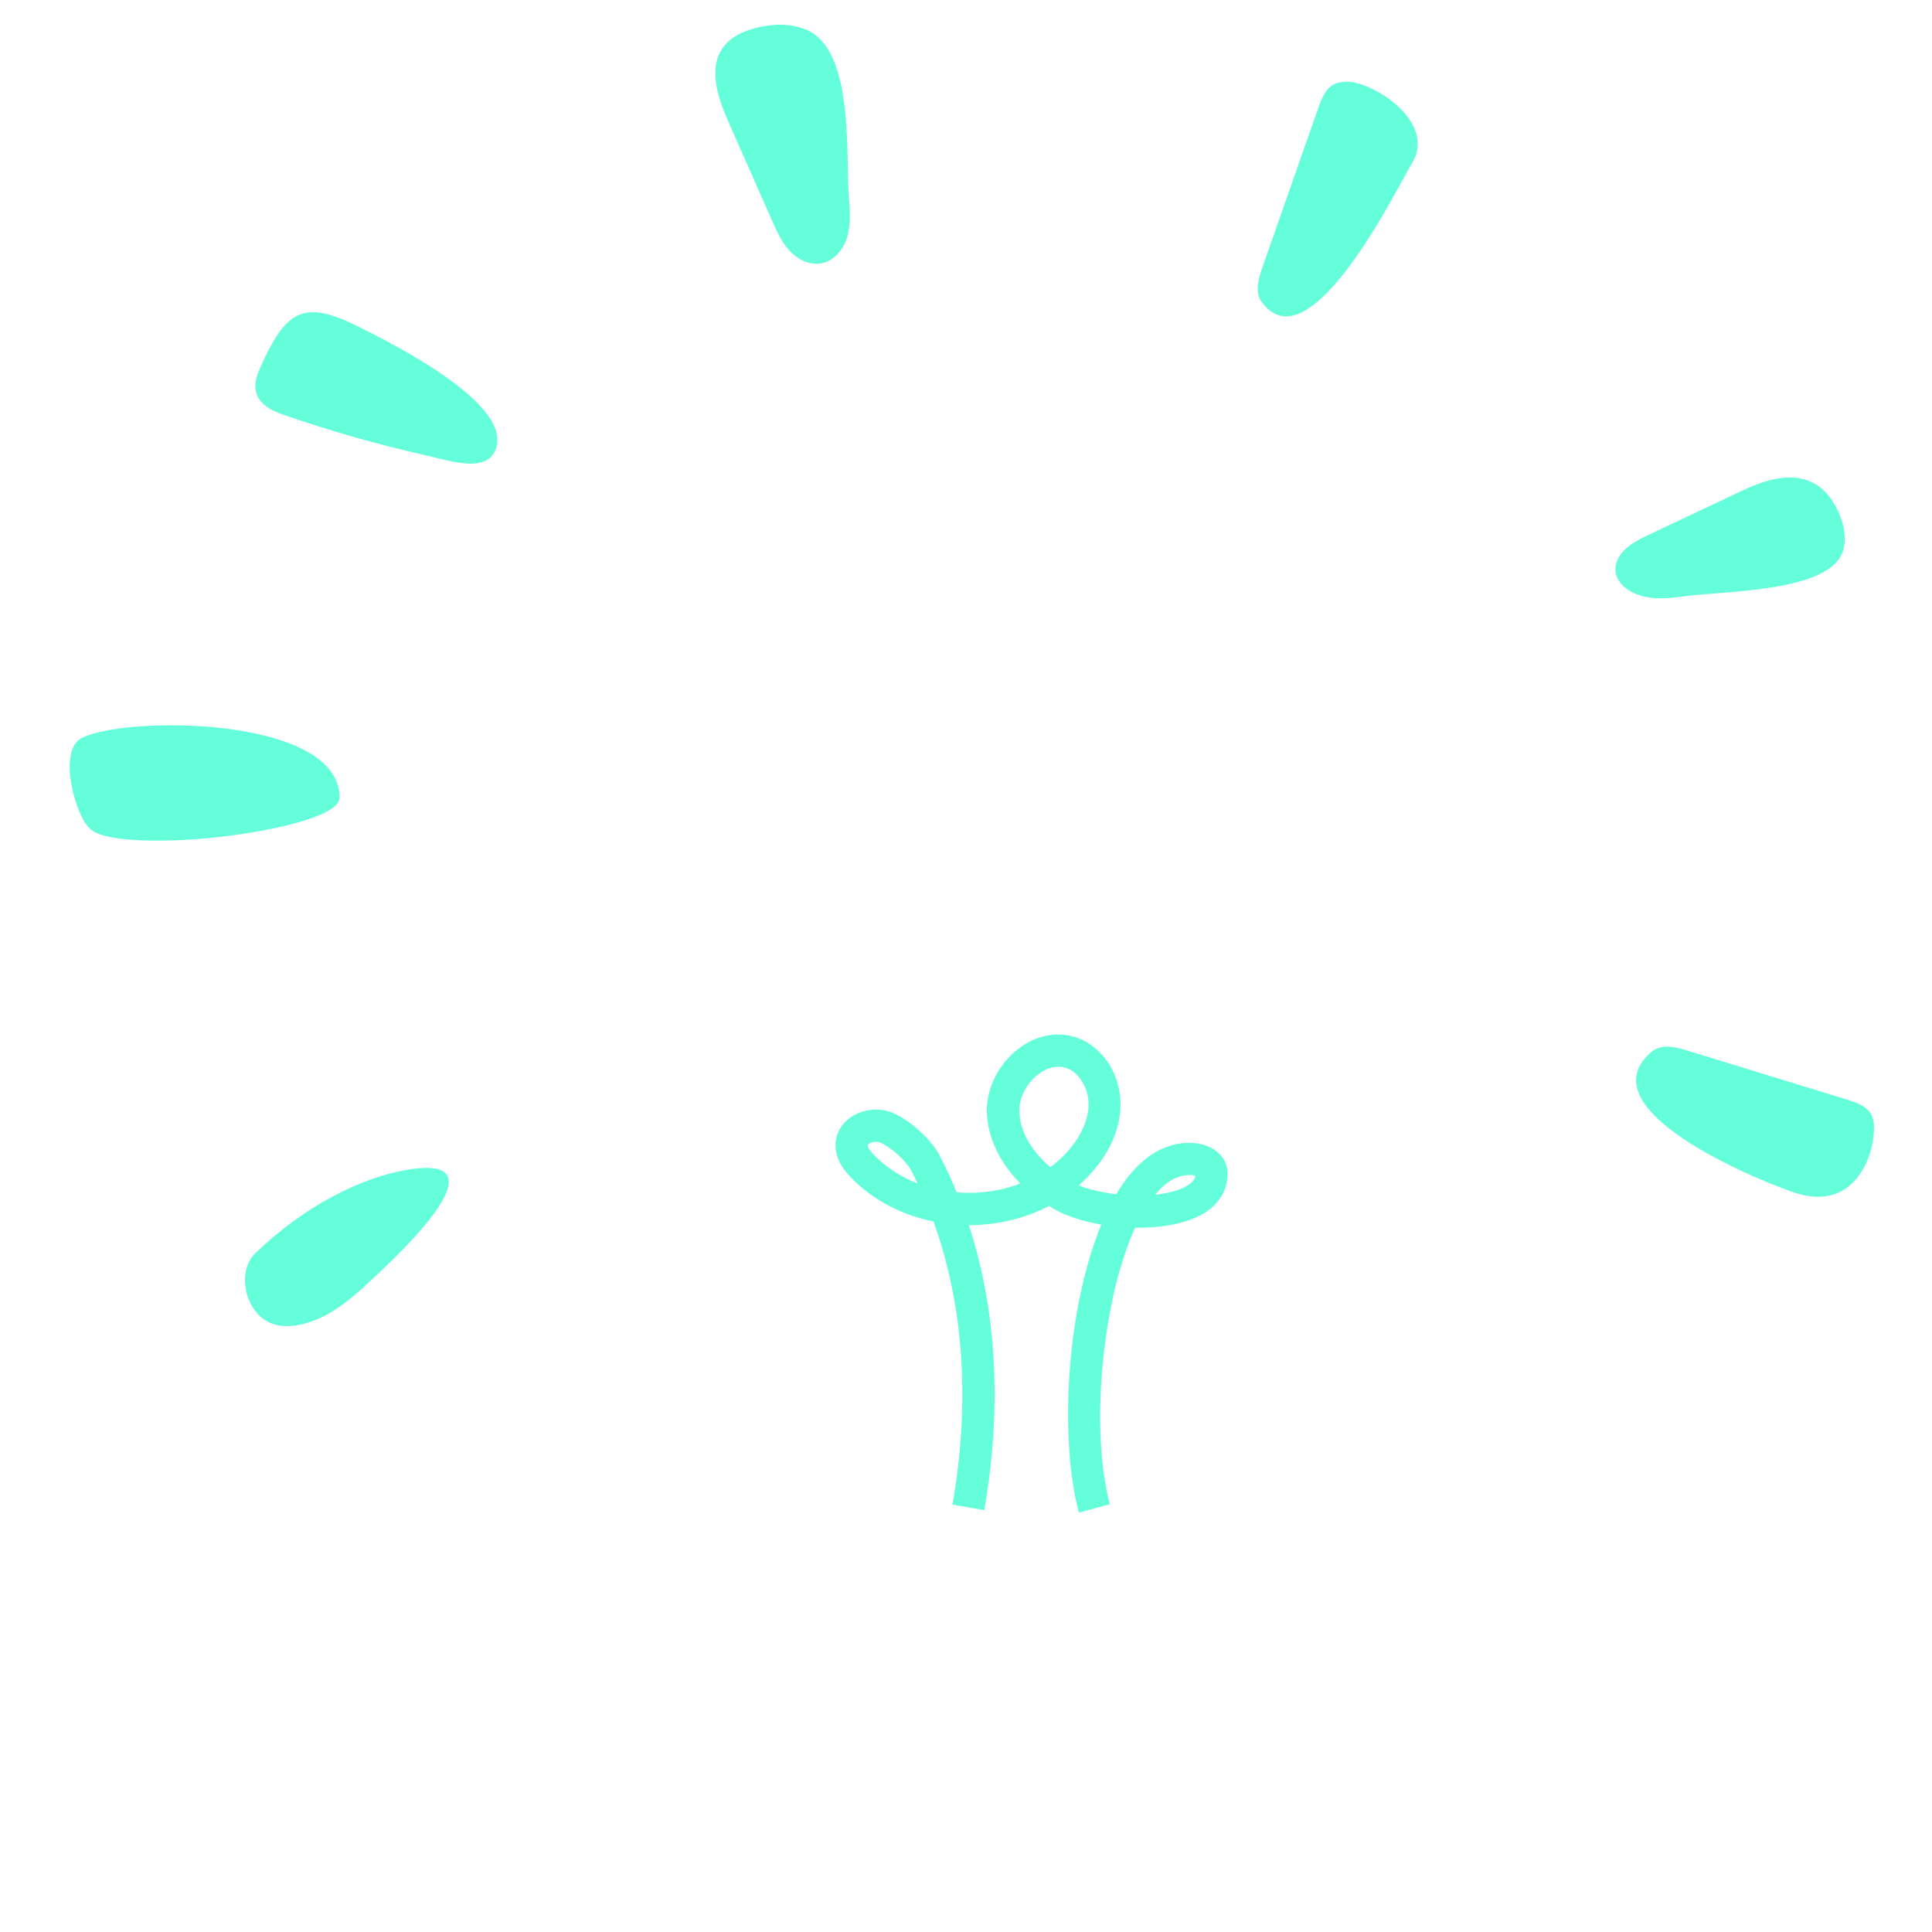 <svg xmlns="http://www.w3.org/2000/svg" xmlns:xlink="http://www.w3.org/1999/xlink" width="500" zoomAndPan="magnify" viewBox="0 0 375 375" height="500" preserveAspectRatio="xMidYMid meet" version="1.0"><defs><clipPath id="3f7306738f"><path d="M 155 288 L 250 288 L 250 370.488 L 155 370.488 Z M 155 288 " clip-rule="nonzero"/></clipPath><clipPath id="098526ffc6"><path d="M 317 203 L 363.781 203 L 363.781 233 L 317 233 Z M 317 203 " clip-rule="nonzero"/></clipPath><clipPath id="fa93858910"><path d="M 138 4.488 L 165 4.488 L 165 52 L 138 52 Z M 138 4.488 " clip-rule="nonzero"/></clipPath></defs><g clip-path="url(#3f7306738f)"><path  style="display:none" fill="#ff0000" d="M 204.574 370.484 C 195.297 370.484 177.645 369.289 167.352 364.453 C 161.125 361.523 157.957 345.43 155.656 305.051 C 155.492 302.141 156.434 299.539 158.438 297.332 C 163.559 291.715 175.211 288.984 197.359 288.223 C 219.406 287.445 246.277 289.328 248.965 302.512 C 250.414 309.648 247.578 332.211 244.273 356.672 L 243.738 360.676 C 243.246 364.391 240.137 368.199 208.938 370.367 C 207.875 370.441 206.383 370.484 204.574 370.484 Z M 205.215 294.328 C 202.797 294.328 200.242 294.375 197.586 294.465 C 190.414 294.719 168.605 295.465 163.066 301.527 C 162.215 302.469 161.84 303.469 161.914 304.664 C 164.441 348.832 168.098 357.523 170.055 358.777 C 180.602 363.734 201.559 364.586 208.516 364.109 C 231.551 362.512 236.613 360.031 237.613 359.316 L 238.09 355.82 C 240.227 339.961 244.215 310.441 242.84 303.738 C 241.84 298.867 229.801 294.328 205.215 294.328 Z M 197.48 291.344 Z M 197.48 291.344 " fill-opacity="1" fill-rule="nonzero"/></g><path fill="#ff0000" style="display:none" d="M 159.48 319.16 C 158.332 319.16 157.227 318.535 156.688 317.43 C 155.91 315.891 156.539 314.012 158.078 313.234 C 189.98 297.227 242.648 307.484 244.871 307.918 C 246.574 308.262 247.664 309.902 247.324 311.59 C 246.98 313.277 245.336 314.383 243.648 314.055 C 243.125 313.949 190.863 303.781 160.887 318.816 C 160.422 319.059 159.945 319.16 159.48 319.16 Z M 159.48 319.16 " fill-opacity="1" fill-rule="nonzero"/><path style="display:none" fill="#ff0000" d="M 173.895 332.422 C 172.594 332.422 171.387 331.602 170.938 330.316 C 170.371 328.688 171.234 326.898 172.879 326.344 C 201.914 316.324 243.051 323.312 244.797 323.613 C 246.5 323.91 247.637 325.523 247.352 327.227 C 247.055 328.926 245.426 330.078 243.738 329.777 C 243.32 329.703 202.438 322.777 174.941 332.258 C 174.566 332.363 174.223 332.422 173.895 332.422 Z M 173.895 332.422 " fill-opacity="1" fill-rule="nonzero"/><path style="display:none" fill="#ff0000"  d="M 242.961 345.965 C 242.664 345.965 242.348 345.922 242.035 345.832 C 241.691 345.727 221.078 339.621 194.148 344.34 C 192.445 344.637 190.816 343.5 190.52 341.801 C 190.219 340.098 191.355 338.469 193.059 338.172 C 221.648 333.168 242.977 339.574 243.871 339.859 C 245.531 340.367 246.457 342.113 245.949 343.77 C 245.531 345.098 244.289 345.965 242.961 345.965 Z M 242.961 345.965 " fill-opacity="1" fill-rule="nonzero"/><path fill="#ff0000" style="display:none" d="M 232.879 294.793 C 227.965 278.383 235.207 261.777 242.141 250.727 C 245.621 245.188 249.594 239.945 253.43 234.867 C 258.242 228.523 263.199 221.953 267.055 214.977 C 275.926 198.91 279.227 180.094 276.328 161.98 C 273.879 146.602 266.902 132.102 256.703 121.188 C 240.184 103.508 214.043 94.023 186.754 95.801 C 173.879 96.637 155.344 100.312 140.199 112.973 C 125.531 125.25 116.449 144.766 115.91 165.207 C 115.402 184.426 122.094 204.195 134.762 220.875 C 138.465 225.758 142.707 230.418 146.816 234.926 C 151.938 240.559 157.242 246.367 161.691 252.801 C 171.566 267.047 174.91 282.34 170.848 294.762 L 164.902 292.82 C 168.352 282.277 165.305 268.988 156.555 256.371 C 152.328 250.277 147.172 244.617 142.184 239.152 C 137.988 234.539 133.641 229.777 129.773 224.668 C 116.254 206.871 109.102 185.695 109.652 165.059 C 110.266 142.84 120.184 121.59 136.211 108.18 C 152.656 94.426 172.566 90.469 186.383 89.559 C 215.508 87.664 243.527 97.879 261.316 116.914 C 272.355 128.742 279.898 144.391 282.543 160.996 C 285.648 180.484 282.109 200.73 272.566 218.008 C 268.488 225.387 263.395 232.121 258.449 238.645 C 254.688 243.617 250.789 248.754 247.457 254.055 C 241.215 264 234.656 278.828 238.883 293 Z M 232.879 294.793 " fill-opacity="1" fill-rule="nonzero"/><path fill="#64ffda" d="M 209.414 293.598 C 205.621 279.547 206.906 254.207 213.762 237.691 C 210.234 237.094 207.023 236.062 204.68 234.719 C 204.305 234.508 203.945 234.285 203.602 234.078 C 199.02 236.465 193.715 237.781 188.219 237.793 C 188.16 237.793 188.113 237.793 188.055 237.793 C 193.477 254.398 194.523 273.258 191.043 293.121 L 184.875 292.043 C 188.352 272.125 187.07 253.355 181.184 237.094 C 175.059 235.852 169.504 232.957 165.352 228.746 C 163.918 227.297 162.051 225.027 162.184 221.996 C 162.289 219.848 163.453 217.906 165.41 216.68 C 167.711 215.23 170.789 214.961 173.238 215.992 C 176.688 217.441 180.809 221.203 182.438 224.371 C 183.617 226.668 184.707 229.027 185.695 231.434 C 186.516 231.508 187.324 231.523 188.16 231.539 C 191.625 231.523 195 230.895 198.047 229.715 C 194.016 225.656 191.684 220.785 191.551 215.844 C 191.43 211.082 194.016 206.121 198.152 203.211 C 201.648 200.746 205.711 200.137 209.309 201.523 C 214.434 203.496 217.793 209.094 217.48 215.141 C 217.164 221.07 213.762 225.742 210.953 228.609 C 210.461 229.117 209.938 229.613 209.398 230.09 C 211.398 230.895 213.953 231.477 216.656 231.793 C 218.422 228.82 220.453 226.387 222.738 224.652 C 227.07 221.383 231.938 221.293 234.82 222.668 C 236.91 223.652 238.195 225.488 238.27 227.551 C 238.391 230.805 236.746 233.645 233.656 235.512 C 230.309 237.527 225.395 238.363 220.332 238.301 C 213.852 252.473 211.578 277.738 215.418 291.969 Z M 230.848 228.074 C 229.727 228.074 228.145 228.418 226.547 229.625 C 225.738 230.238 224.977 230.984 224.23 231.883 C 226.695 231.629 228.906 231.074 230.445 230.133 C 231.641 229.418 231.953 228.73 232.027 228.238 C 231.773 228.148 231.355 228.074 230.848 228.074 Z M 170.055 221.621 C 169.594 221.621 169.113 221.742 168.742 221.965 C 168.562 222.086 168.43 222.219 168.43 222.281 C 168.43 222.43 168.504 223.027 169.801 224.34 C 172.086 226.656 174.941 228.477 178.105 229.703 C 177.719 228.863 177.301 228.043 176.883 227.223 C 175.91 225.34 172.91 222.637 170.816 221.758 C 170.594 221.668 170.34 221.621 170.055 221.621 Z M 205.426 207.047 C 203.887 207.047 202.559 207.781 201.797 208.332 C 199.363 210.051 197.777 213.008 197.852 215.695 C 197.941 219.516 200.137 223.383 203.871 226.551 C 204.828 225.848 205.711 225.07 206.531 224.234 C 209.43 221.266 211.117 217.906 211.281 214.797 C 211.445 211.527 209.652 208.332 207.113 207.348 C 206.516 207.137 205.965 207.047 205.426 207.047 Z M 205.426 207.047 " fill-opacity="1" fill-rule="nonzero"/><g clip-path="url(#098526ffc6)"><path fill="#64ffda" d="M 320.465 204.242 C 322.395 202.57 325.008 203.152 327.203 203.824 C 337.688 207.047 348.188 210.273 358.672 213.484 C 360.586 214.066 362.691 214.844 363.438 216.844 C 363.766 217.727 363.781 218.742 363.723 219.742 C 363.422 225.238 359.586 234.734 349.055 231.719 C 344.543 230.434 306.98 215.918 320.465 204.242 Z M 320.465 204.242 " fill-opacity="1" fill-rule="nonzero"/></g><path fill="#64ffda" d="M 244.871 58.59 C 243.527 56.738 244.23 54.168 244.992 52.004 C 248.621 41.656 252.25 31.324 255.867 20.977 C 256.523 19.094 257.359 17.016 259.195 16.242 C 260.004 15.898 260.914 15.867 261.781 15.883 C 266.637 16.031 279.137 23.781 273.938 31.922 C 271.43 35.891 254.254 71.52 244.871 58.59 Z M 244.871 58.59 " fill-opacity="1" fill-rule="nonzero"/><g clip-path="url(#fa93858910)"><path fill="#64ffda" d="M 164.785 38.578 C 164.977 41.09 165.156 43.656 164.426 46.062 C 163.691 48.465 161.84 50.691 159.363 51.125 C 157.121 51.512 154.82 50.363 153.27 48.688 C 151.715 47.016 150.773 44.898 149.848 42.805 C 147.023 36.43 144.215 30.055 141.395 23.664 C 139.316 18.973 137.344 13.148 140.453 9.059 C 141.977 7.043 144.457 5.969 146.918 5.371 C 150.207 4.562 153.805 4.488 156.852 5.938 C 165.859 10.223 164.113 30.309 164.785 38.578 Z M 164.785 38.578 " fill-opacity="1" fill-rule="nonzero"/></g><path fill="#64ffda" d="M 326.992 115.734 C 324.574 116.051 322.094 116.363 319.613 115.902 C 317.137 115.438 314.672 114.035 313.848 112.004 C 313.102 110.168 313.863 108.18 315.254 106.793 C 316.641 105.402 318.57 104.477 320.453 103.598 C 326.23 100.863 332.012 98.133 337.809 95.398 C 342.062 93.383 347.441 91.395 351.938 93.727 C 354.164 94.875 355.613 96.863 356.598 98.863 C 357.91 101.551 358.57 104.523 357.645 107.148 C 354.91 114.887 334.984 114.676 326.992 115.734 Z M 326.992 115.734 " fill-opacity="1" fill-rule="nonzero"/><path fill="#64ffda" d="M 96.105 87.484 C 94.164 91.812 87.352 89.441 82.945 88.453 C 73.508 86.336 64.141 83.676 54.926 80.48 C 52.656 79.688 49.996 78.391 49.609 75.613 C 49.383 74.043 49.98 72.492 50.625 71.09 C 55.375 60.484 58.84 58.246 68.562 62.922 C 77.121 67.07 100.02 78.777 96.105 87.484 Z M 96.105 87.484 " fill-opacity="1" fill-rule="nonzero"/><path fill="#64ffda" d="M 65.918 154.816 C 65.906 159.176 47.023 162.477 35.852 163.027 C 31.82 163.238 20.871 163.566 17.703 161.07 C 14.523 158.562 11.281 145.84 15.66 143.363 C 23.648 138.852 65.949 138.852 65.918 154.816 Z M 65.918 154.816 " fill-opacity="1" fill-rule="nonzero"/><path fill="#64ffda" d="M 72.492 248.066 C 69.578 250.77 66.637 253.52 63.109 255.34 C 59.586 257.176 53.535 259.059 49.906 254.906 C 46.996 251.578 46.668 246.039 49.535 243.273 C 59.047 234.09 70.086 228.508 79.289 227.012 C 98.375 223.938 77.094 243.797 72.492 248.066 Z M 72.492 248.066 " fill-opacity="1" fill-rule="nonzero"/></svg>